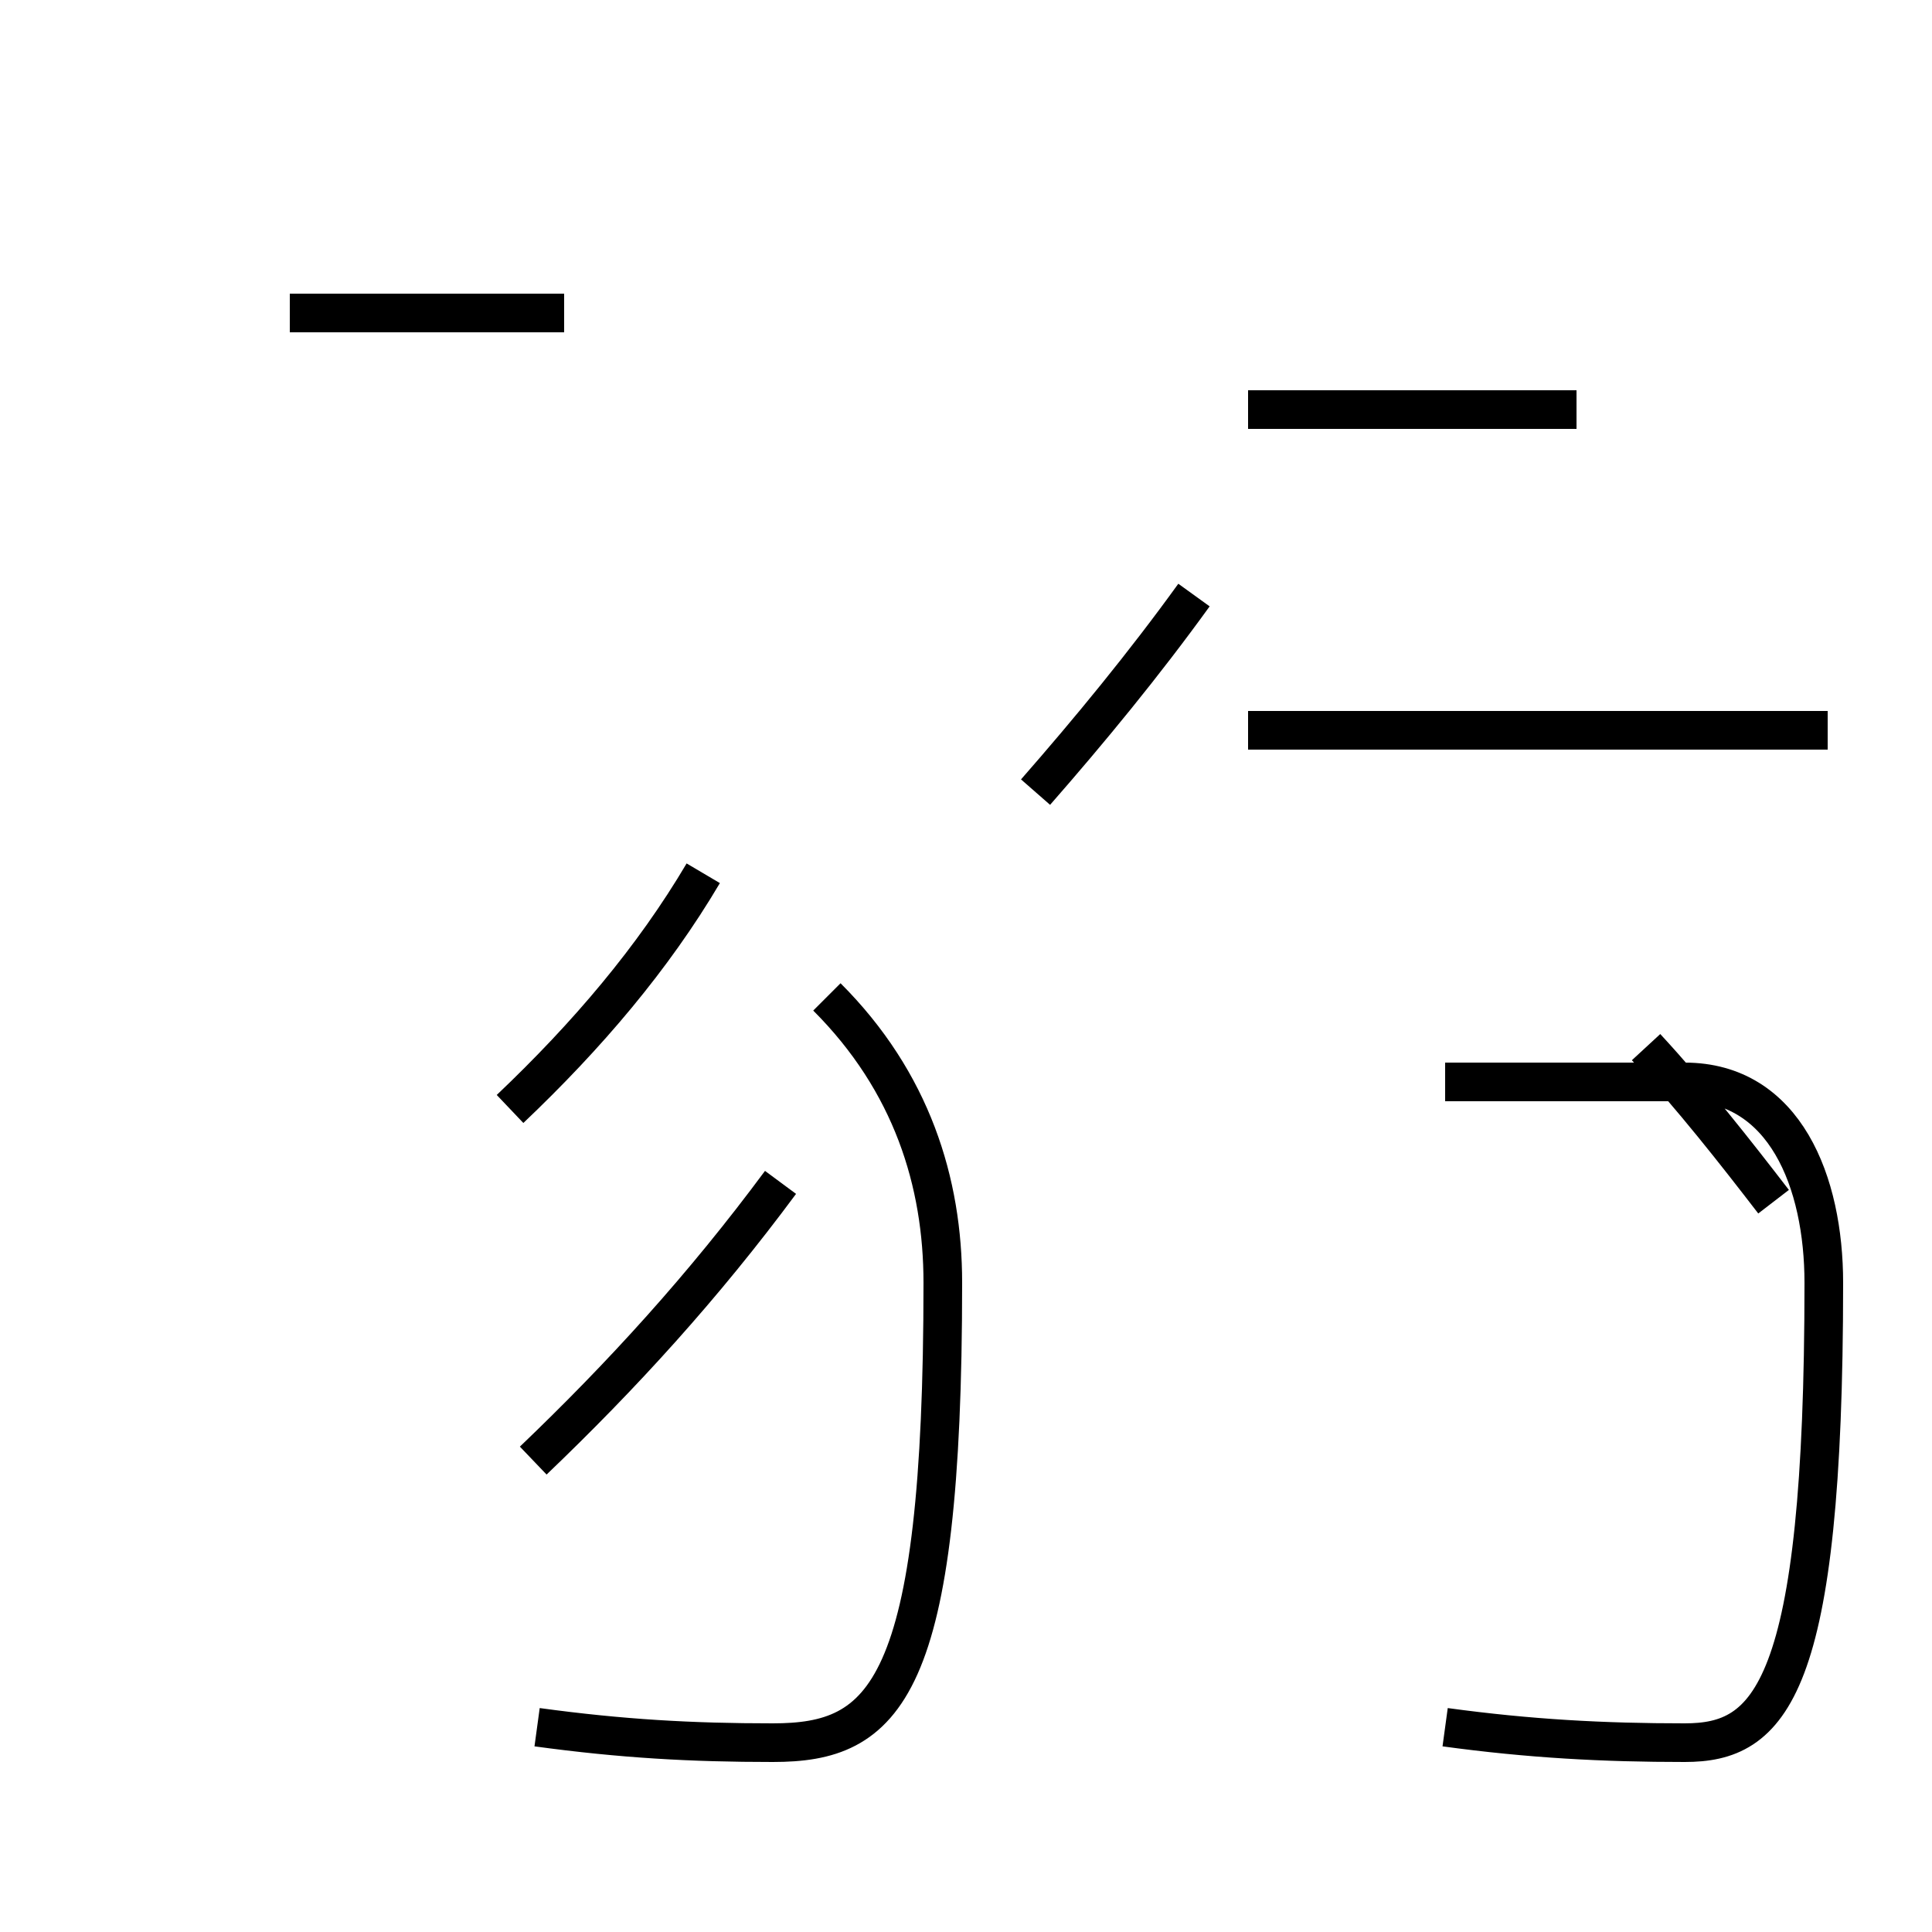 <?xml version='1.0' encoding='utf8'?>
<svg viewBox="0.0 -44.0 50.0 50.0" version="1.1" xmlns="http://www.w3.org/2000/svg">
<rect x="0.0" y="-44.0" width="50.0" height="50.0" fill="#808080" stroke="none"/>
<rect x="-1000" y="-1000" width="2000" height="2000" stroke="white" fill="white"/>
<g style="fill:none; stroke:#000000;  stroke-width:1">
<path d="M 7.5 35.9 L 14.6 35.9 M 13.2 15.3 C 15.2 17.2 16.9 19.2 18.2 21.4 M 13.8 6.2 C 16.1 8.4 18.2 10.7 20.2 13.4 M 13.9 -0.7 C 16.1 -1.0 17.9 -1.1 20.0 -1.1 C 22.9 -1.1 24.4 0.2 24.4 10.8 C 24.4 13.4 23.6 16.0 21.4 18.2 M 26.8 23.5 C 28.2 25.1 29.6 26.8 30.9 28.6 M 47.3 25.1 L 32.3 25.1 M 40.8 33.4 L 32.3 33.4 M 46.2 25.1 L 37.6 25.1 M 37.4 -0.7 C 39.6 -1.0 41.5 -1.1 43.6 -1.1 C 45.8 -1.1 47.2 0.2 47.2 10.8 C 47.2 13.4 46.2 16.0 43.6 16.0 L 37.4 16.0 M 45.9 12.9 C 44.9 14.2 43.8 15.6 42.6 16.9 " transform="scale(1, -1)" />
</g>
</svg>